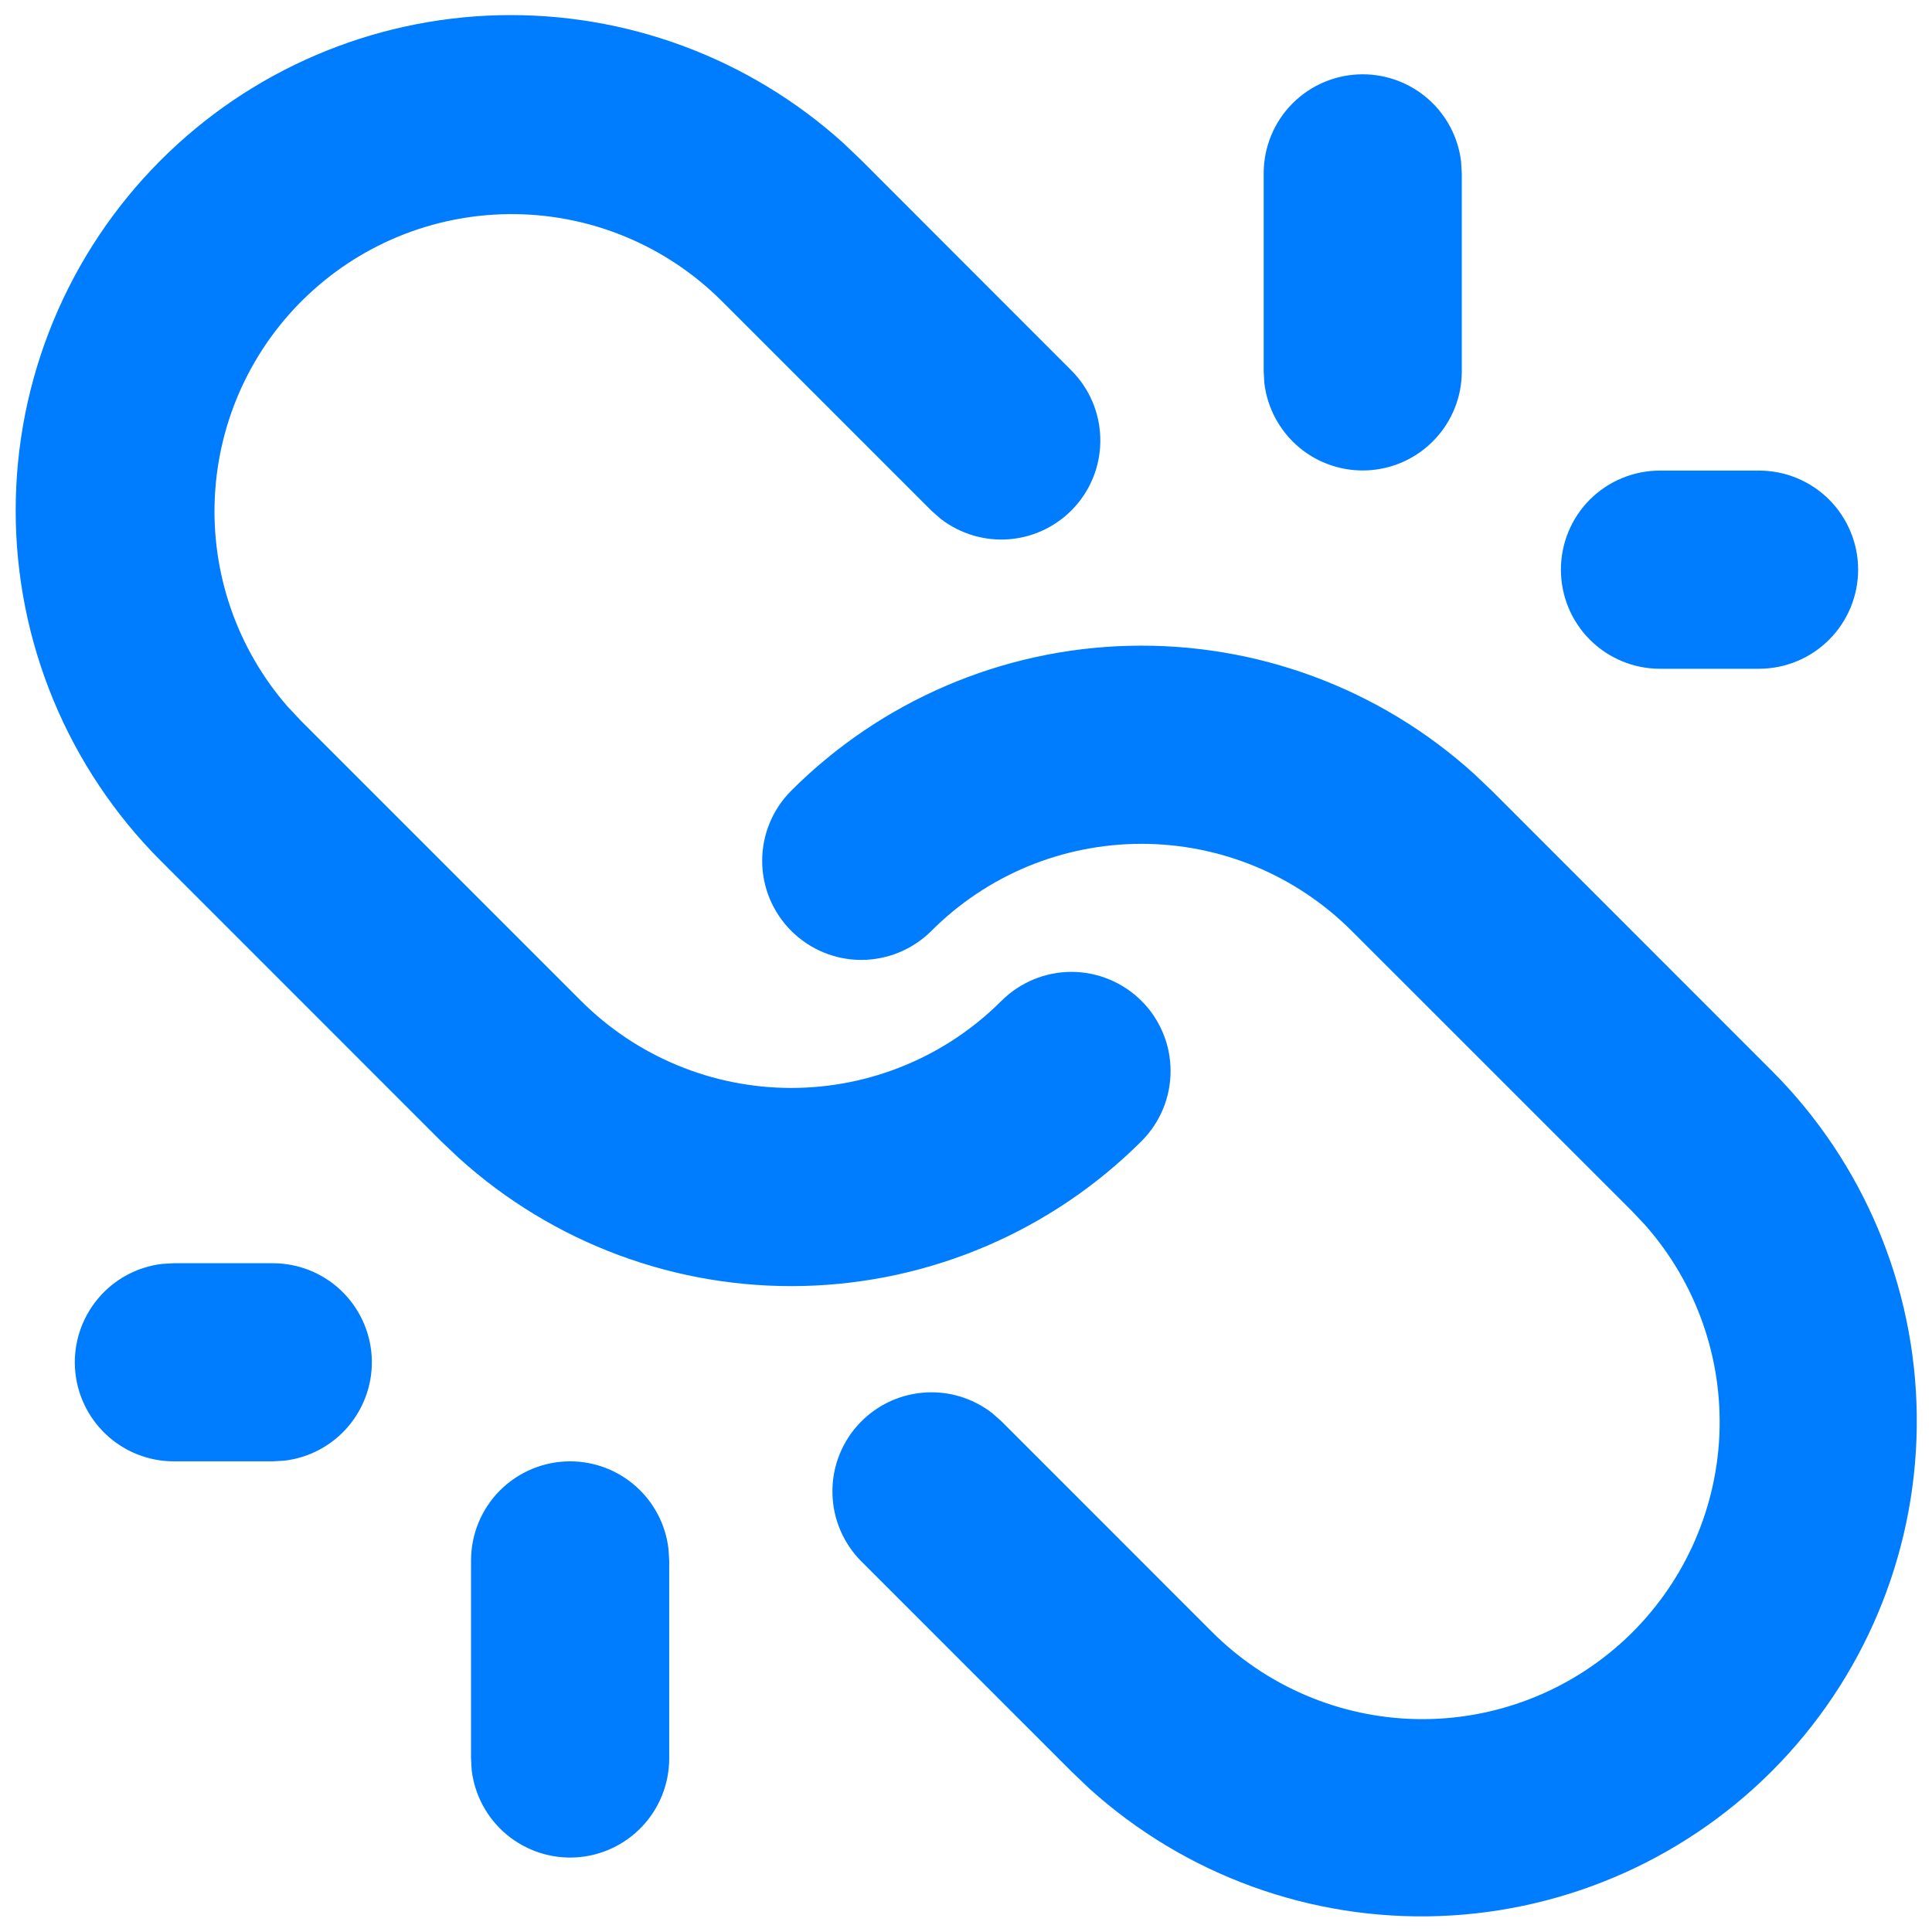 <svg width="26" height="26" viewBox="0 0 26 26" fill="none" xmlns="http://www.w3.org/2000/svg">
<path d="M10.648 10.641C11.858 9.431 13.486 8.733 15.196 8.691C16.906 8.648 18.567 9.264 19.835 10.412L20.076 10.641L23.847 14.413C25.075 15.643 25.774 17.304 25.795 19.043C25.816 20.781 25.157 22.458 23.959 23.718C22.761 24.977 21.118 25.719 19.381 25.785C17.644 25.851 15.95 25.235 14.66 24.07L14.42 23.841L11.591 21.012C11.352 20.772 11.213 20.45 11.203 20.111C11.192 19.773 11.311 19.443 11.535 19.189C11.759 18.934 12.072 18.775 12.409 18.743C12.746 18.711 13.083 18.808 13.351 19.016L13.476 19.126L16.305 21.956C17.039 22.693 18.031 23.116 19.071 23.135C20.111 23.153 21.117 22.766 21.877 22.055C22.636 21.343 23.088 20.365 23.138 19.326C23.187 18.286 22.83 17.269 22.142 16.489L21.962 16.298L18.191 12.528C17.819 12.156 17.378 11.861 16.893 11.66C16.408 11.459 15.887 11.356 15.362 11.356C14.837 11.356 14.317 11.459 13.831 11.66C13.346 11.861 12.905 12.156 12.534 12.528C12.283 12.778 11.944 12.918 11.59 12.918C11.237 12.918 10.898 12.777 10.648 12.527C10.398 12.277 10.257 11.938 10.257 11.584C10.257 11.23 10.398 10.891 10.648 10.641ZM7.672 19.666C7.999 19.666 8.314 19.786 8.558 20.003C8.802 20.22 8.958 20.519 8.996 20.844L9.006 21V23.666C9.005 24.006 8.875 24.333 8.642 24.58C8.408 24.827 8.09 24.976 7.75 24.996C7.411 25.016 7.077 24.905 6.816 24.687C6.556 24.469 6.388 24.16 6.348 23.822L6.339 23.666V21C6.339 20.646 6.479 20.307 6.729 20.057C6.979 19.807 7.319 19.666 7.672 19.666ZM3.672 17C4.012 17 4.339 17.13 4.586 17.363C4.833 17.597 4.982 17.916 5.002 18.255C5.022 18.594 4.911 18.928 4.693 19.189C4.475 19.449 4.166 19.617 3.828 19.657L3.672 19.666H2.339C1.999 19.666 1.672 19.536 1.425 19.302C1.178 19.069 1.029 18.75 1.009 18.411C0.989 18.072 1.1 17.738 1.318 17.477C1.536 17.216 1.845 17.049 2.183 17.009L2.339 17H3.672ZM2.163 2.156C3.372 0.946 5 0.248 6.71 0.205C8.42 0.163 10.081 0.779 11.35 1.926L11.591 2.156L14.419 4.986C14.658 5.226 14.797 5.548 14.807 5.887C14.818 6.225 14.699 6.555 14.475 6.809C14.251 7.063 13.938 7.223 13.601 7.255C13.264 7.287 12.927 7.189 12.659 6.982L12.534 6.872L9.706 4.044C8.971 3.314 7.982 2.897 6.946 2.882C5.911 2.866 4.909 3.253 4.153 3.961C3.397 4.668 2.945 5.642 2.892 6.676C2.838 7.71 3.189 8.725 3.868 9.506L4.048 9.698L7.82 13.47C8.57 14.22 9.588 14.641 10.648 14.641C11.709 14.641 12.726 14.22 13.476 13.47C13.6 13.346 13.747 13.248 13.909 13.181C14.07 13.114 14.244 13.079 14.419 13.079C14.594 13.079 14.768 13.114 14.929 13.181C15.091 13.248 15.238 13.346 15.362 13.47C15.486 13.593 15.584 13.74 15.651 13.902C15.719 14.064 15.753 14.237 15.753 14.412C15.753 14.588 15.719 14.761 15.652 14.923C15.585 15.085 15.487 15.232 15.363 15.356C14.153 16.565 12.525 17.263 10.815 17.306C9.105 17.349 7.445 16.733 6.176 15.585L5.934 15.356L2.163 11.584C0.913 10.333 0.211 8.638 0.211 6.87C0.211 5.102 0.913 3.406 2.163 2.156ZM23.672 6.333C24.026 6.333 24.365 6.473 24.615 6.723C24.865 6.973 25.006 7.313 25.006 7.666C25.006 8.02 24.865 8.359 24.615 8.609C24.365 8.859 24.026 9 23.672 9H22.339C21.985 9 21.646 8.859 21.396 8.609C21.146 8.359 21.006 8.02 21.006 7.666C21.006 7.313 21.146 6.973 21.396 6.723C21.646 6.473 21.985 6.333 22.339 6.333H23.672ZM18.339 1C18.665 1 18.981 1.12 19.225 1.337C19.469 1.554 19.625 1.853 19.663 2.177L19.672 2.333V5C19.672 5.339 19.542 5.666 19.308 5.913C19.075 6.161 18.756 6.309 18.417 6.329C18.078 6.349 17.744 6.239 17.483 6.021C17.223 5.802 17.055 5.493 17.015 5.156L17.006 5V2.333C17.006 1.979 17.146 1.64 17.396 1.39C17.646 1.14 17.985 1 18.339 1Z" fill="#007DFE"/>
</svg>
